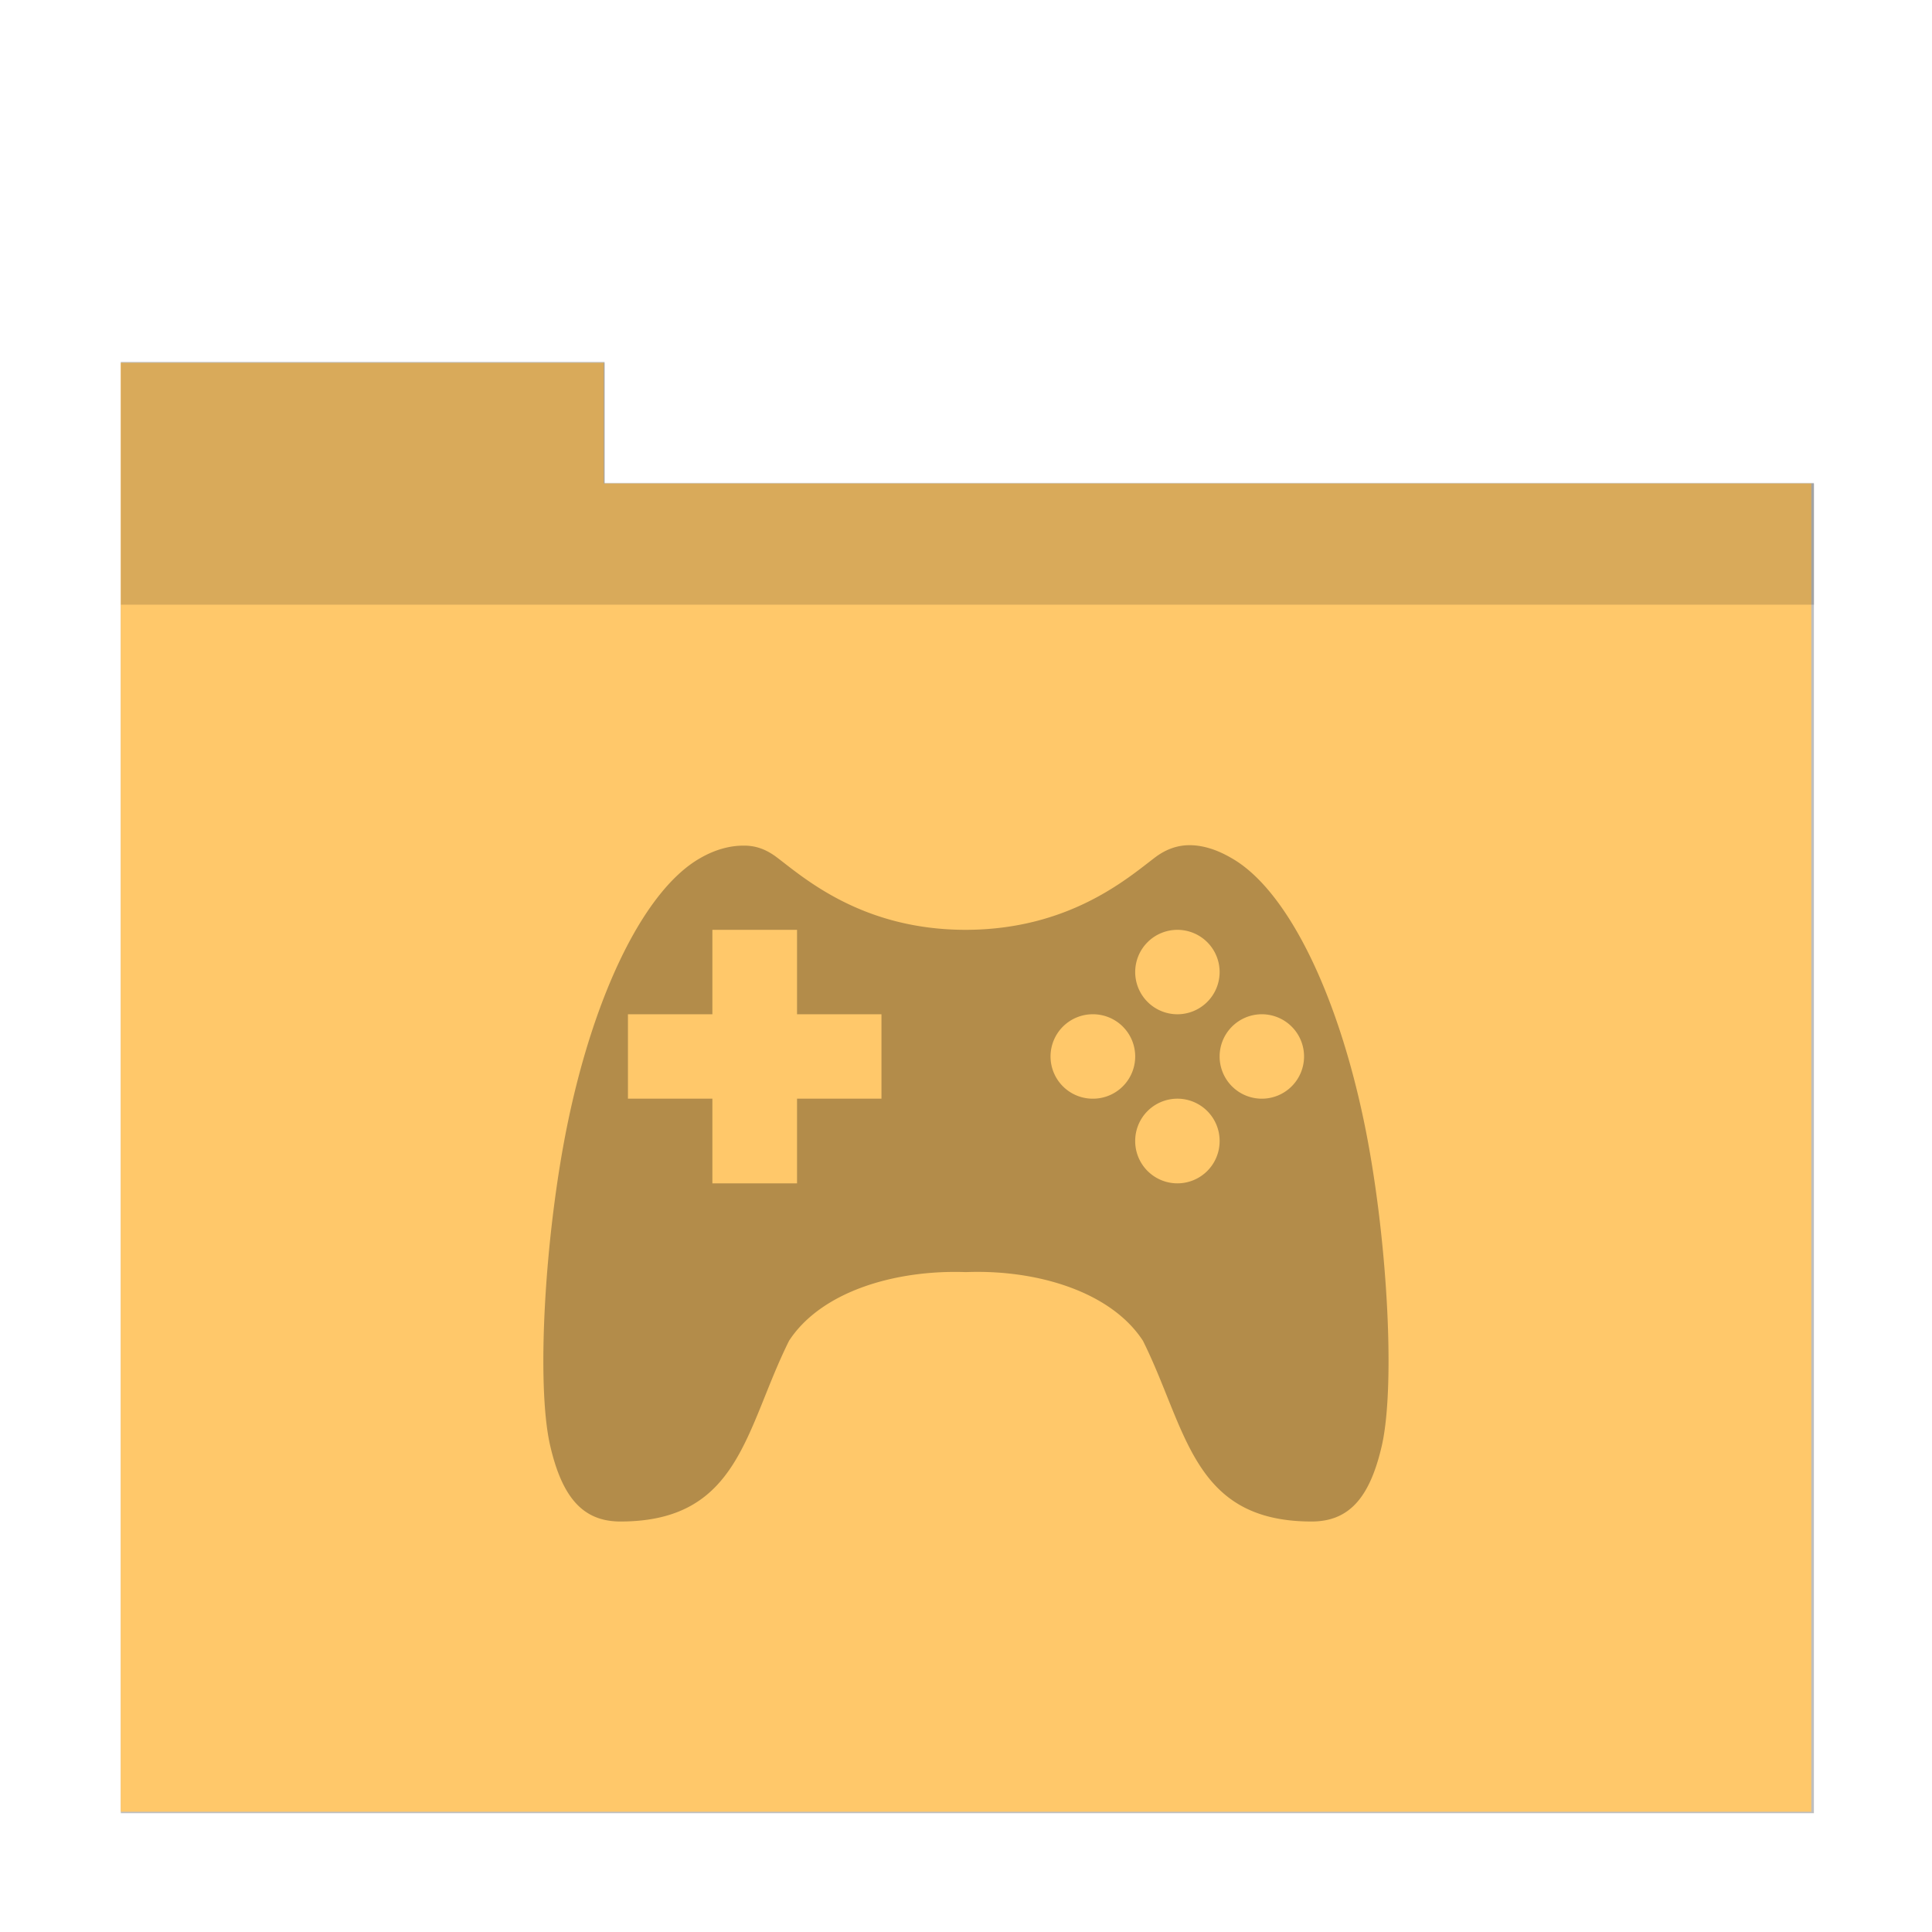 <?xml version="1.0" encoding="UTF-8" standalone="no"?>
<svg
   xmlns:dc="http://purl.org/dc/elements/1.1/"
   xmlns:cc="http://creativecommons.org/ns#"
   xmlns:rdf="http://www.w3.org/1999/02/22-rdf-syntax-ns#"
   xmlns:svg="http://www.w3.org/2000/svg"
   xmlns="http://www.w3.org/2000/svg"
   xmlns:sodipodi="http://sodipodi.sourceforge.net/DTD/sodipodi-0.dtd"
   xmlns:inkscape="http://www.inkscape.org/namespaces/inkscape"
   sodipodi:docname="folder-games.svg"
   inkscape:version="1.0.2 (e86c870879, 2021-01-15)"
   id="svg8"
   version="1.1"
   viewBox="0 0 8.467 8.467"
   height="32"
   width="32">
  <defs
     id="defs2">
    <filter
       inkscape:collect="always"
       style="color-interpolation-filters:sRGB"
       id="filter835"
       x="-0.07"
       width="1.139"
       y="-0.081"
       height="1.163">
      <feGaussianBlur
         inkscape:collect="always"
         stdDeviation="0.812"
         id="feGaussianBlur837" />
    </filter>
  </defs>
  <sodipodi:namedview
     inkscape:window-maximized="1"
     inkscape:window-y="0"
     inkscape:window-x="0"
     inkscape:window-height="999"
     inkscape:window-width="1920"
     units="px"
     showgrid="false"
     inkscape:document-rotation="0"
     inkscape:current-layer="layer1"
     inkscape:document-units="px"
     inkscape:cy="26.331525"
     inkscape:cx="12.317245"
     inkscape:zoom="14.459008"
     inkscape:pageshadow="2"
     inkscape:pageopacity="0.0"
     borderopacity="1.0"
     bordercolor="#666666"
     pagecolor="#ffffff"
     id="base" />
  <g
     id="layer1"
     inkscape:groupmode="layer"
     inkscape:label="Capa 1">
    <path
       id="rect840-0"
       style="opacity:0.5;fill:#000000;fill-opacity:1;stroke-width:3.488;filter:url(#filter835)"
       d="m 1.043,-8.75 v 2 2 20 H 29.043 v -20 -2 H 9.043 v -2 z"
       transform="matrix(0.265,0,0,0.265,0.253,3.905)" />
    <path
       d="m 0.529,1.59 v 0.529 0.529 5.292 H 7.938 V 2.648 2.119 H 2.646 v -0.529 z"
       style="opacity:1;fill:#ffc86a;fill-opacity:1;stroke-width:0.923"
       id="rect840-7" />
    <path
       transform="scale(0.265)"
       d="M 2 6 L 2 8 L 2 10 L 30 10 L 30 8 L 10 8 L 10 6 L 2 6 z "
       style="opacity:0.15;fill:#000000;fill-opacity:1;stroke-width:0.932"
       id="path859" />
    <path
       style="fill:#000000;stroke-width:0.37;opacity:0.3"
       d="m 5.213,3.704 c -0.056,3.704e-4 -0.106,0.019 -0.154,0.056 C 4.937,3.853 4.682,4.074 4.233,4.075 3.784,4.075 3.53,3.853 3.408,3.76 3.36,3.723 3.313,3.705 3.257,3.706 3.201,3.706 3.136,3.722 3.07,3.76 2.83,3.895 2.61,4.338 2.49,4.912 2.388,5.4 2.349,6.066 2.411,6.335 c 0.053,0.23 0.145,0.333 0.308,0.333 0.523,0 0.546,-0.404 0.739,-0.792 0.14,-0.215 0.463,-0.312 0.775,-0.301 0.312,-0.012 0.636,0.086 0.776,0.301 0.193,0.388 0.216,0.792 0.739,0.792 0.163,0 0.255,-0.102 0.308,-0.333 C 6.117,6.066 6.079,5.4 5.977,4.912 5.857,4.338 5.636,3.895 5.396,3.76 5.331,3.722 5.269,3.704 5.213,3.704 Z M 3.122,4.075 H 3.493 V 4.445 H 3.863 V 4.815 H 3.493 V 5.186 H 3.122 V 4.815 H 2.752 V 4.445 H 3.122 Z m 2.037,0 A 0.185,0.185 0 0 1 5.345,4.26 0.185,0.185 0 0 1 5.16,4.445 0.185,0.185 0 0 1 4.975,4.26 0.185,0.185 0 0 1 5.16,4.075 Z M 4.789,4.445 A 0.185,0.185 0 0 1 4.975,4.63 0.185,0.185 0 0 1 4.789,4.815 0.185,0.185 0 0 1 4.604,4.63 0.185,0.185 0 0 1 4.789,4.445 Z m 0.741,0 A 0.185,0.185 0 0 1 5.715,4.63 0.185,0.185 0 0 1 5.53,4.815 0.185,0.185 0 0 1 5.345,4.63 0.185,0.185 0 0 1 5.53,4.445 Z M 5.16,4.815 A 0.185,0.185 0 0 1 5.345,5.001 0.185,0.185 0 0 1 5.16,5.186 0.185,0.185 0 0 1 4.975,5.001 0.185,0.185 0 0 1 5.16,4.815 Z"
       id="path14" />
  </g>
</svg>
